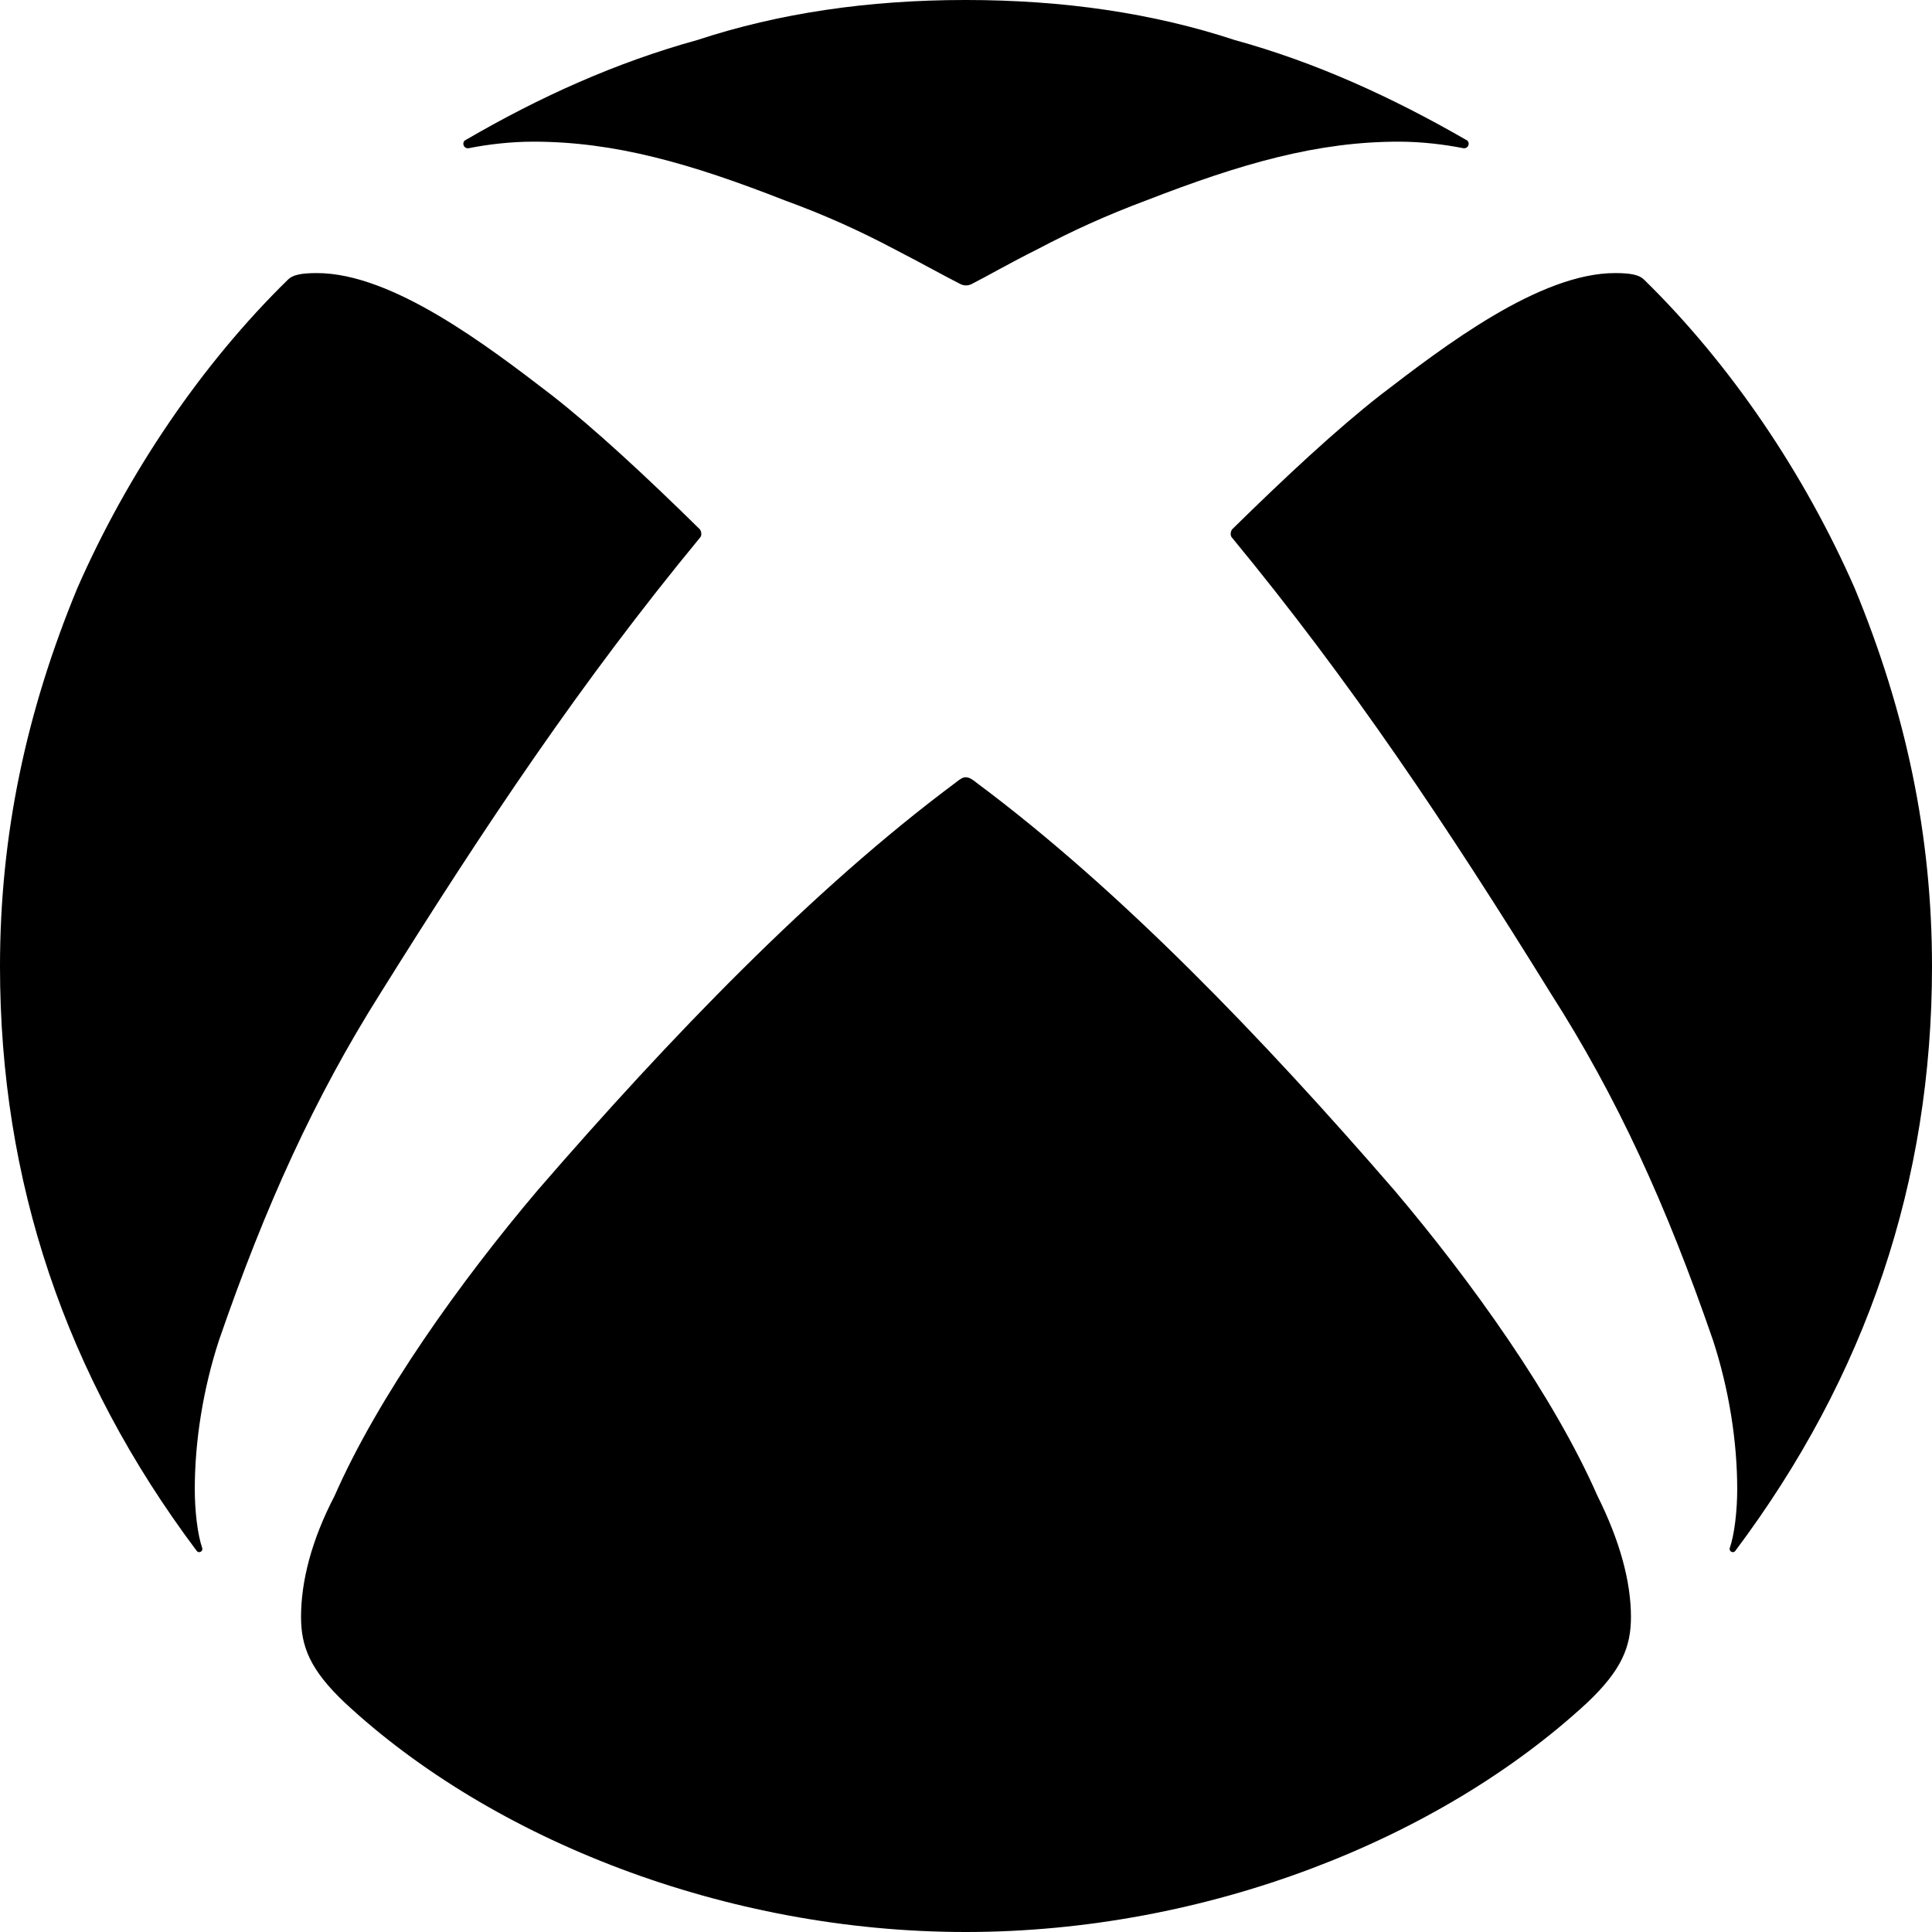 <?xml version="1.0" encoding="UTF-8" standalone="no"?>
<svg xmlns="http://www.w3.org/2000/svg"
     width="1012.207" height="1012.207"
     viewBox="0 0 1012.207 1012.207"
     fill="currentColor">
  <path d="M244.138 73.247C241.698 74.217 242.678 78.127 245.608 77.637C255.368 75.687 267.578 74.217 279.298 74.217C321.778 74.217 361.328 85.447 411.138 104.977C432.618 112.797 450.688 121.097 468.258 130.367C483.398 138.187 495.608 145.017 502.438 148.437C504.888 149.907 507.328 149.907 509.768 148.437C516.598 145.017 528.318 138.187 543.948 130.367C561.528 121.097 579.588 112.797 600.588 104.977C650.878 85.447 690.428 74.217 732.908 74.217C744.628 74.217 756.838 75.687 766.598 77.637C769.528 78.127 770.508 74.217 768.068 73.247C729.008 50.777 689.458 32.717 646.978 20.997C604.008 6.837 557.128 -0.003 505.858 -0.003C455.078 -0.003 408.208 6.837 365.238 20.997C322.758 32.717 282.718 50.777 244.138 73.247ZM199.218 520.507C254.398 432.127 304.688 356.937 366.698 281.737C367.678 280.757 367.678 278.807 366.698 277.347C337.888 249.027 311.528 224.607 289.058 207.027C255.368 181.157 205.568 143.067 166.018 143.067C157.718 143.067 153.318 144.047 150.878 146.487C105.468 190.917 66.898 248.047 40.528 308.107C13.668 373.047 -0.002 437.497 -0.002 506.347C-0.002 618.657 34.178 720.707 103.028 812.497C104.008 813.967 106.448 812.987 105.958 811.037C103.518 804.197 102.048 791.507 102.048 780.277C102.048 754.887 106.448 727.537 114.748 702.147C139.158 631.347 165.038 574.707 199.218 520.507ZM645.508 281.737C707.518 356.937 757.808 432.127 812.498 520.507C847.168 574.707 873.048 631.347 897.458 702.147C905.758 727.537 910.158 754.887 910.158 780.277C910.158 791.507 908.688 804.197 906.248 811.037C905.758 812.987 908.208 813.967 909.178 812.497C978.028 720.707 1012.208 618.657 1012.208 506.347C1012.208 437.497 998.538 373.047 971.678 308.107C945.308 248.047 906.738 190.917 861.328 146.487C858.888 144.047 854.488 143.067 846.188 143.067C806.638 143.067 756.838 181.157 723.148 207.027C700.688 224.607 674.318 249.027 645.508 277.347C644.528 278.807 644.528 280.757 645.508 281.737ZM157.718 847.167C157.718 862.797 162.598 874.997 180.668 892.087C257.808 963.867 380.368 1012.207 505.858 1012.207C631.838 1012.207 753.908 963.867 831.548 892.087C849.608 874.997 854.488 862.797 854.488 847.167C854.488 828.617 848.638 807.127 836.918 783.687C813.968 731.447 770.998 671.387 730.468 623.537C661.138 543.457 586.428 465.817 511.718 410.157C509.278 408.207 507.808 407.227 505.858 407.227C504.398 407.227 502.928 408.207 500.488 410.157C425.778 465.817 351.078 543.457 281.738 623.537C241.208 671.387 198.238 731.447 175.298 783.687C163.088 807.127 157.718 828.617 157.718 847.167Z"/>
</svg>